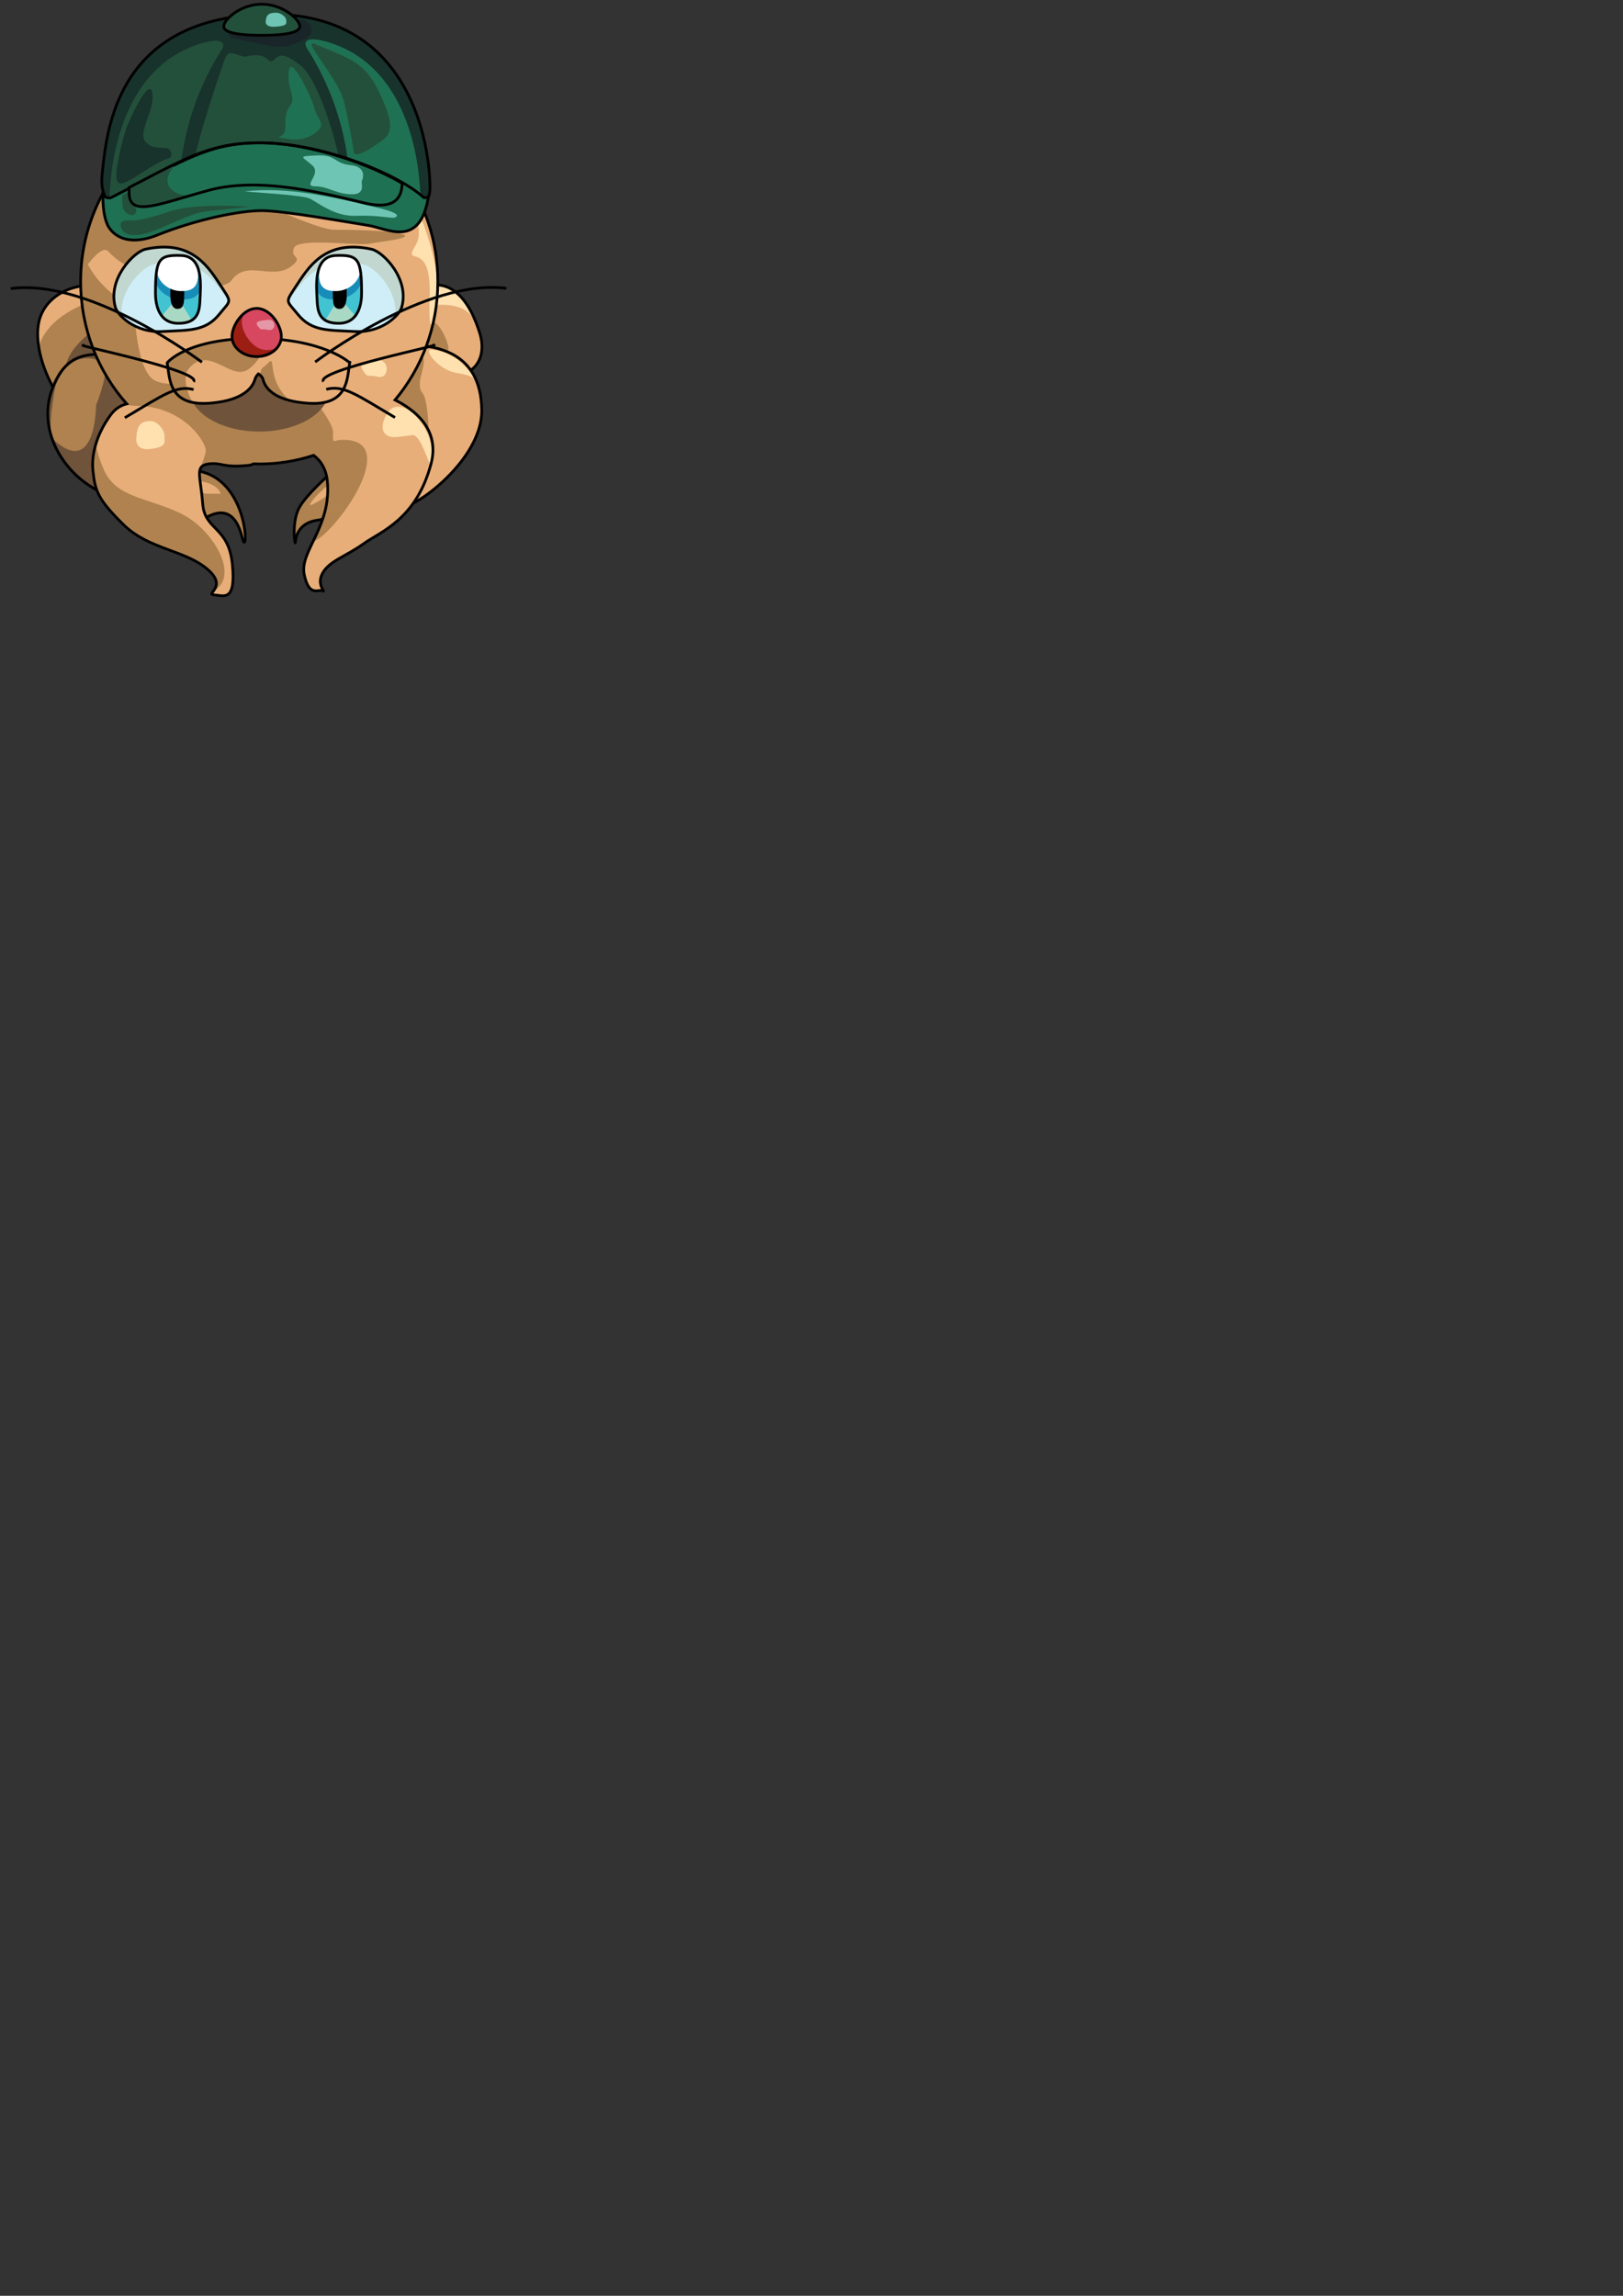<?xml version="1.0" encoding="utf-8"?>
<!-- Generator: Adobe Illustrator 16.0.4, SVG Export Plug-In . SVG Version: 6.00 Build 0)  -->
<!DOCTYPE svg PUBLIC "-//W3C//DTD SVG 1.1//EN" "http://www.w3.org/Graphics/SVG/1.1/DTD/svg11.dtd">
<svg version="1.1" xmlns="http://www.w3.org/2000/svg" xmlns:xlink="http://www.w3.org/1999/xlink" x="0px" y="0px"
	 width="595.28px" height="841.89px" viewBox="0 0 595.28 841.89" enable-background="new 0 0 595.28 841.89" xml:space="preserve">
<rect x="0" y="0" width="595.28" height="841.89" fill="#333333" stroke="none"/>
<g id="Catctopus">
	<path fill="#AF824F" d="M40.735,132.439c-2.75,2.75-18.25,13.75-20,11.5s-8-13.75-6.75-24.25s11.75-15.5,20-15
		C33.985,104.689,43.485,129.689,40.735,132.439z"/>
	<path fill="#6F533A" d="M35.985,119.689c0,0-16.074,11.006-10.75,18.75c2.293,3.335,13.25-8.25,13.25-8.25L35.985,119.689z"/>
	<g>
		<path fill="#E7AE79" d="M33.983,104.689c-8.25-0.5-18.75,4.5-20,15c-0.303,2.537-0.16,5.131,0.244,7.641
			c2.637-10.124,14.453-15.385,21.557-17.674C34.75,106.707,33.983,104.689,33.983,104.689z"/>
	</g>
	<path fill="none" stroke="#000000" stroke-miterlimit="10" d="M40.735,132.439c-2.75,2.75-18.25,13.75-20,11.5s-8-13.75-6.75-24.25
		s11.75-15.5,20-15C33.985,104.689,43.485,129.689,40.735,132.439z"/>
	<path fill="#6F533A" d="M46.809,130.725c-11.75-1.5-22-3.5-27.5,12.5c-2.458,7.152-1.47,14.805,1.983,21.504
		c4.271,8.288,12.313,15.119,22.267,17.746C61.559,187.225,46.809,130.725,46.809,130.725z"/>
	<path fill="#AF824F" d="M35.222,148.725c0,0,0,27-15.913,12.237c-2.087-1.936,0.693-18.695,1.133-19.633s4.85-14.149,17.117-8.604
		C40.971,134.267,35.222,148.725,35.222,148.725z"/>
	<path fill="none" stroke="#000000" stroke-miterlimit="10" d="M46.375,130.951c-11.75-1.5-22-3.5-27.5,12.5
		c-2.414,7.021-1.505,14.524,1.796,21.135c4.221,8.454,12.353,15.449,22.454,18.115C61.125,187.451,46.375,130.951,46.375,130.951z"
		/>
	<path fill="#E7AE79" d="M154.803,105.708c0,0,1.636-0.955,4.09-1.179c4.598-0.419,12.068,1.729,17.037,17.535
		c3.667,11.666-5.5,18.665-14,13.333c-3.395-2.13-11-8-11-8L154.803,105.708z"/>
	<path fill="#AF824F" d="M158.597,117.898c0,0-0.834,6.166-2.334,8.166s5.497,1.001,7.582,2.334S162.431,118.898,158.597,117.898z"
		/>
	<path fill="#FFE1B0" d="M157.046,112.184c0,0,12.488-2.437,16.327,4.448s-2.993-12.281-14.827-12.948L157.046,112.184z"/>
	<path fill="none" stroke="#000000" stroke-miterlimit="10" d="M154.803,105.708c0,0,13.507-7.885,21.127,16.356
		c3.667,11.666-5.5,18.665-14,13.333c-3.395-2.13-11-8-11-8L154.803,105.708z"/>
	<path fill="#E7AE79" d="M151.183,126.398c8.667,0.667,25,2.334,25.5,23.667s-32.786,41.316-27.333,33.333
		c19.21-28.124-4.833-36.167-4.833-36.167l-4.334-14.666L151.183,126.398z"/>
	<path fill="#FFE1B0" d="M158.436,128.231c-3.556-0.402,2.408,7.491,8.914,8.5s7.35,2.269,7.949,4.462
		S171.689,129.731,158.436,128.231z"/>
	<path fill="#AF824F" d="M154.323,129.738l-9.834,17.167c0,0,13.001,4.333,12.834,16.833s0.936-15.695-2.354-19.623
		S157.823,132.738,154.323,129.738z"/>
	<path fill="none" stroke="#000000" stroke-miterlimit="10" d="M151.183,126.398c8.667,0.667,25,2.334,25.5,23.667
		s-32.786,41.316-27.333,33.333c19.21-28.124-4.833-36.167-4.833-36.167l-4.334-14.666L151.183,126.398z"/>
	<path fill="#AF824F" stroke="#000000" stroke-miterlimit="10" d="M120.389,174.383c0,0-8.166,7.166-10.666,11.833
		s-1.814,12.157-1.481,12.824s-0.685-7.157,8.481-8.324S120.389,174.383,120.389,174.383z"/>
	<path fill="#E7AE79" d="M119.723,178.383c0,0-4.334,3.666-5.834,6.166s6.5-3.083,6.5-3.083L119.723,178.383z"/>
	<path fill="#AF824F" stroke="#000000" stroke-miterlimit="10" d="M71.153,172.52v20.75c0,0,13.367-13.901,17.641,3.75
		C91.153,206.77,91.903,174.52,71.153,172.52z"/>
	<path fill="#E7AE79" d="M72.182,176.311c0,0,0,4.75,3.75,4.75s5,0,5,0S80.182,177.061,72.182,176.311z"/>
	<path fill="#E7AE79" d="M144.893,146.674c9.771-11.682,15.684-26.829,15.684-43.395c0-36.934-29.325-66.875-65.5-66.875
		c-36.174,0-65.5,29.941-65.5,66.875c0,17.243,6.396,32.96,16.893,44.819c-2.193,0.555-4.246,1.81-5.893,4.056
		c-5.5,7.5-7.024,15-6.5,20.25c0.764,7.663,1.863,10.75,11.25,20s23,9.25,31.25,16.75c6.846,6.225-1.5,8.75,2,9
		s8.029,2.75,6.64-11.25s-10.14-12.25-10.89-22.25s-3-13.75,2-14.5s5,1.5,14.75,0.5c0.875-0.09,1.472-0.283,1.851-0.556
		c0.715,0.023,1.429,0.056,2.149,0.056c6.966,0,13.673-1.12,19.97-3.177c2.625,1.971,4.606,5.015,5.03,9.677
		c1.5,16.5-10.25,25.5-8.5,34s5.25,5.25,6.75,6s-2.5-2,0-6.5s8.553-6.117,15-10.75c6.215-4.466,19.25-8.75,24.75-29.25
		C161.543,157.235,151.706,150.078,144.893,146.674z"/>
	<path fill="#FFE1B0" d="M145.327,65.405c-4.832-4.179,12.75,15,7.25,24.25s5.75-3,5,19s3.295,3.5,2.988-4.247
		S154.577,73.405,145.327,65.405z"/>
	<path fill="#FFE1B0" d="M138.577,132.155c-5.233,0.489-7.25,1.25-5.25,4s1,1,5.25,2S143.026,131.739,138.577,132.155z"/>
	<path fill="#FFE1B0" d="M50.077,159.905c0,0-1.25,5.5,5,4.75s5.25-2.5,5.25-4.75s-2.543-5.5-5.146-5.5
		S50.327,155.155,50.077,159.905z"/>
	<path fill="#FFE1B0" d="M141.327,159.156c-2.679-2.617,0.767-8.295,2.167-9.25c5.866-4,17.088,8.75,14.583,20.249
		c-0.414,1.901-3.583-10.916-6.75-10.59C146.468,160.065,143.292,161.076,141.327,159.156z"/>
	<path fill="#AF824F" d="M66.474,188.377c-12.333-6-23.667-5.667-28.333-16c-1.244-2.755-2.178-5.746-2.882-8.652
		c-0.792,3.109-0.984,5.969-0.746,8.358c0.764,7.663,1.863,10.75,11.25,20s23,9.25,31.25,16.75c4.283,3.895,2.62,6.341,1.631,7.688
		C87.976,211.004,78.123,194.044,66.474,188.377z"/>
	<path fill="#D74760" d="M49.576,105.67"/>
	<path fill="#AF824F" d="M147.253,85.785c-4.704-1.284-18.819-1.542-24.609-1.542s-24.319-8.594-36.072-13.971
		C39.115,48.56,31.807,79.631,30.803,93.251c-0.131-0.462-0.251-0.929-0.35-1.404c-0.499,3.043-0.791,6.155-0.873,9.322
		c0.201,4.776,0.63,10.293,1.424,15.844c2.448,11.673,7.864,22.223,15.425,30.765c-0.26,0.065-0.518,0.143-0.772,0.229
		c1.319,0.538,2.742,0.828,4.277,0.828c17.434,0,26.104,13.708,25.519,16.834c-0.348,1.856-1.228,3.846-1.726,5.395
		c0.477-0.643,1.276-1.037,2.56-1.229c5-0.75,5,1.5,14.75,0.5c0.875-0.09,1.472-0.283,1.851-0.556
		c0.715,0.023,1.429,0.056,2.149,0.056c6.966,0,13.673-1.12,19.97-3.177c2.625,1.971,4.606,5.015,5.03,9.677
		c0.864,9.506-2.668,16.52-5.484,22.386c0.796-0.261,1.658-0.701,2.6-1.363c0.217-0.152,0.428-0.325,0.649-0.502
		c10.075-8.109,28.555-37.001,6.548-35.498c-1.459,0.1-2.52,1.834-2.159-2.666c0.361-4.5-17.454-29.5-32.209-24.667
		c-14.754,4.833-26.991,8.999-33.468,5.333c-6.479-3.666-7.198-25.165-7.379-25.832c-0.145-0.534-11.924-6.523-16.896-16.586
		c2.056-2.712,5.66-6.769,7.533-4.728c6.066,6.61,11.219,6.169,17.009,9.767c5.79,3.599,25.277,4.858,28.048,0.931
		c5.914-8.384,15.742,0.868,22.979-6.07c3.062-2.936-1.447-2.057,0-5.912s23.523-0.771,27.505-1.542S152.845,87.312,147.253,85.785z
		"/>
	<path fill="none" stroke="#000000" stroke-miterlimit="10" d="M144.896,146.674c9.771-11.682,15.684-26.829,15.684-43.395
		c0-15.162-4.942-29.146-13.271-40.363c-11.96-16.107-30.905-26.512-52.229-26.512c-27.077,0-50.316,16.775-60.293,40.701
		c-3.352,8.039-5.207,16.886-5.207,26.174c0,17.243,6.396,32.96,16.893,44.819c-2.193,0.555-4.246,1.81-5.893,4.056
		c-5.5,7.5-7.024,15-6.5,20.25c0.764,7.663,1.863,10.75,11.25,20s23,9.25,31.25,16.75c6.846,6.225-1.5,8.75,2,9
		s8.029,2.75,6.64-11.25s-10.14-12.25-10.89-22.25s-3-13.75,2-14.5s5,1.5,14.75,0.5c0.875-0.09,1.472-0.283,1.851-0.556
		c0.715,0.023,1.429,0.056,2.149,0.056c6.966,0,13.673-1.12,19.97-3.177c2.625,1.971,4.606,5.015,5.03,9.677
		c1.5,16.5-10.25,25.5-8.5,34s5.25,5.25,6.75,6s-2.5-2,0-6.5s8.553-6.117,15-10.75c6.215-4.466,19.25-8.75,24.75-29.25
		C161.546,157.235,151.708,150.078,144.896,146.674z"/>
</g>
<g id="Nose">
	<ellipse fill="#6F533A" cx="95.136" cy="142.846" rx="25.576" ry="15.401"/>
	<path fill="#E7AE79" d="M93.588,124.094c-25.181,0-32.272,8.943-32.272,8.943c0.987,5.727,0.395,15.996,15.603,14.811
		c15.208-1.184,16.338-8.135,16.732-9.123c0.396-0.986,1.137-1.629,1.137-1.629s1.185,0.74,1.58,1.729
		c0.395,0.986,1.082,7.84,16.289,9.023c15.209,1.186,14.616-9.084,15.604-14.811C128.26,133.038,118.77,124.094,93.588,124.094z"/>
	<g>
		<path fill="#AF824F" d="M70.887,147.785c-2.521-3.773-3.789-9.874-1.896-12.291c7.466-9.532,15.5,4.371,22,0
			c3.164-2.128,6.036-6.823,8.153-11.084c-1.764-0.1-3.607-0.158-5.557-0.158c-25.181,0-32.272,8.943-32.272,8.943
			C62.149,138.028,61.857,146.097,70.887,147.785z"/>
	</g>
	<g>
		<path fill="#AF824F" d="M98.12,133.338c-1.44,1.544-2.411,1.02-2.821,4.39c0.248,0.168,1.174,0.834,1.515,1.686
			c0.335,0.837,0.884,5.89,10.313,8.13C96.813,139.414,101.876,129.312,98.12,133.338z"/>
	</g>
	<path fill="none" stroke="#000000" stroke-miterlimit="10" d="M93.588,124.094c-25.181,0-32.272,8.943-32.272,8.943
		c0.987,5.727,0.395,15.996,15.603,14.811c15.208-1.184,16.338-8.135,16.732-9.123c0.396-0.986,1.137-1.629,1.137-1.629
		s1.185,0.74,1.58,1.729c0.395,0.986,1.082,7.84,16.289,9.023c15.209,1.186,14.616-9.084,15.604-14.811
		C128.26,133.038,118.77,124.094,93.588,124.094z"/>
	<path fill="#D74760" d="M103.363,123.417c0,4.051-4.052,7.336-9.051,7.336c-5,0-9.052-3.285-9.052-7.336
		c0-4.048,4.052-10.333,9.052-10.333C99.311,113.083,103.363,119.369,103.363,123.417z"/>
	<path fill="#9C1E13" d="M97.752,128.357c-5,0-9.052-6.285-9.052-10.336c0-1.242,0.385-2.41,1.057-3.436
		c-2.687,1.271-4.497,6.627-4.497,9.33c0,4.051,4.052,7.336,9.052,7.336c3.465,0,6.472-1.58,7.993-3.898
		C100.966,127.988,99.415,128.357,97.752,128.357z"/>
	<path fill="#E498A7" d="M98.352,117.292c-3.668,0.3-5.081,0.766-3.68,2.45c1.402,1.685,0.701,0.613,3.68,1.226
		C101.332,121.581,101.471,117.038,98.352,117.292z"/>
	<path fill="none" stroke="#000000" stroke-miterlimit="10" d="M103.192,123.417c0,4.051-4.052,7.336-9.051,7.336
		c-5,0-9.052-3.285-9.052-7.336c0-4.048,4.052-10.333,9.052-10.333C99.14,113.083,103.192,119.369,103.192,123.417z"/>
</g>
<g id="Eyes">
	<path fill="#D0EEF7" d="M147.285,112.835c3.138-10.507-6.807-20.539-10.98-21.441c-15.763-3.41-22.113,4.93-26.994,12.435
		c-4.879,7.504-3.75,5.253-0.09,11.418s11.271,5.792,21.032,6.327C140.012,122.112,146.469,115.569,147.285,112.835z"/>
	<path fill="#C1D7D0" d="M133.524,97.042c-15.763-3.41-22.113,4.93-26.994,12.435c-0.16,0.246-0.297,0.455-0.444,0.681
		c-0.209-1.177,0.698-2.447,3.221-6.327c4.881-7.506,11.231-15.846,26.994-12.436c4.174,0.902,14.118,10.935,10.98,21.441
		c-0.235,0.785-1.118,2.394-2.467,4.258C146.743,107.108,137.514,97.905,133.524,97.042z"/>
	<path fill="none" stroke="#000000" stroke-miterlimit="10" d="M147.285,112.835c3.138-10.507-6.807-20.539-10.98-21.441
		c-15.763-3.41-22.113,4.93-26.994,12.435c-4.879,7.504-4.599,5.844-0.09,11.418c5.143,6.358,11.271,5.792,21.032,6.327
		C140.012,122.112,146.469,115.569,147.285,112.835z"/>
	<path fill="#42C3D2" d="M132.624,107.537c0,3.075-0.668,10.891-8.172,11.018c-7.503,0.128-8.003-4.481-8.169-8.967
		s-1.417-15.586,6.837-15.889C131.374,93.397,132.624,94.852,132.624,107.537z"/>
	<path fill="#A9D9C4" d="M124.528,118.554c-2.364,0.041-4.03-0.391-5.213-1.138l3.281-5.327c0.367,0.535,0.941,0.875,1.877,0.851
		c1.015-0.025,1.61-0.735,1.978-1.632l3.896,4.587C129.13,117.411,127.297,118.508,124.528,118.554z"/>
	<path fill="#188CB8" d="M125.4,96.754c4.779,0.092,7.71,3.435,7.208,6.342c-0.553,3.192-4.27,6.514-9.227,6.727
		c-6.185,0.266-7.877-2.752-7.147-6.492C116.697,100.975,121.328,96.889,125.4,96.754"/>
	<path d="M127.182,108.202c0,1.416-0.207,5.013-2.533,5.071c-2.327,0.06-2.481-2.062-2.534-4.127
		c-0.051-2.064-0.439-7.176,2.12-7.314S127.182,102.362,127.182,108.202z"/>
	<path fill="#FFFFFF" d="M125.435,93.657c4.378,0.092,7.062,3.438,6.603,6.346c-0.507,3.194-3.911,6.518-8.452,6.73
		c-5.665,0.266-6.654-2.72-6.546-6.496C117.184,95.193,121.702,93.792,125.435,93.657"/>
	<path fill="none" stroke="#000000" stroke-miterlimit="10" d="M132.622,107.537c0,3.075-0.668,10.891-8.172,11.018
		c-7.503,0.128-8.003-4.481-8.169-8.967s-1.417-15.586,6.837-15.889C131.372,93.397,132.622,94.852,132.622,107.537z"/>
	<path fill="#D0EEF7" d="M42.363,112.835c-3.138-10.507,6.807-20.539,10.98-21.441c15.763-3.41,22.113,4.93,26.994,12.435
		c4.879,7.504,3.75,5.253,0.09,11.418s-11.271,5.792-21.032,6.327C49.635,122.112,43.178,115.569,42.363,112.835z"/>
	<path fill="#C1D7D0" d="M56.124,97.042c15.763-3.41,22.113,4.93,26.994,12.435c0.16,0.246,0.297,0.455,0.444,0.681
		c0.209-1.177-0.698-2.447-3.221-6.327C75.46,96.324,69.11,87.984,53.347,91.394c-4.174,0.902-14.118,10.935-10.98,21.441
		c0.235,0.785,1.118,2.394,2.467,4.258C42.905,107.108,52.133,97.905,56.124,97.042z"/>
	<path fill="none" stroke="#000000" stroke-miterlimit="10" d="M42.363,112.835c-3.138-10.507,6.807-20.539,10.98-21.441
		c15.763-3.41,22.113,4.93,26.994,12.435c4.879,7.504,4.599,5.844,0.09,11.418c-5.143,6.358-11.271,5.792-21.032,6.327
		C49.635,122.112,43.178,115.569,42.363,112.835z"/>
	<path fill="#42C3D2" d="M57.024,107.537c0,3.075,0.668,10.891,8.172,11.018c7.503,0.128,8.003-4.481,8.169-8.967
		s1.417-15.586-6.837-15.889C58.274,93.397,57.024,94.852,57.024,107.537z"/>
	<path fill="#A9D9C4" d="M65.12,118.554c2.364,0.041,4.03-0.391,5.213-1.138l-3.281-5.327c-0.367,0.535-0.941,0.875-1.877,0.851
		c-1.015-0.025-1.61-0.735-1.978-1.632l-3.896,4.587C60.517,117.411,62.35,118.508,65.12,118.554z"/>
	<path fill="#188CB8" d="M64.248,96.754c-4.779,0.092-7.71,3.435-7.208,6.342c0.553,3.192,4.27,6.514,9.227,6.727
		c6.185,0.266,7.877-2.752,7.147-6.492C72.951,100.975,68.32,96.889,64.248,96.754"/>
	<path d="M62.465,108.202c0,1.416,0.207,5.013,2.533,5.071c2.327,0.06,2.481-2.062,2.534-4.127c0.051-2.064,0.439-7.176-2.12-7.314
		S62.465,102.362,62.465,108.202z"/>
	<path fill="#FFFFFF" d="M64.212,93.657c-4.378,0.092-7.062,3.438-6.603,6.346c0.507,3.194,3.911,6.518,8.452,6.73
		c5.665,0.266,6.654-2.72,6.546-6.496C72.463,95.193,67.946,93.792,64.212,93.657"/>
	<path fill="none" stroke="#000000" stroke-miterlimit="10" d="M57.026,107.537c0,3.075,0.668,10.891,8.172,11.018
		c7.503,0.128,8.003-4.481,8.169-8.967s1.417-15.586-6.837-15.889C58.276,93.397,57.026,94.852,57.026,107.537z"/>
</g>
<g id="Whiskers">
	<path fill="none" stroke="#000000" stroke-miterlimit="10" d="M71.011,140.022c3.203-4.114-46.316-14.008-40.059-13.334"/>
	<path fill="none" stroke="#000000" stroke-miterlimit="10" d="M45.787,153.188c14.596-8.687,19-11.942,25.225-10.333"/>
	<path fill="none" stroke="#000000" stroke-miterlimit="10" d="M115.602,132.754c0,0,40.527-30.879,70.121-27.019"/>
	<path fill="none" stroke="#000000" stroke-miterlimit="10" d="M118.655,139.936c-3.203-4.114,46.316-14.008,40.059-13.334"/>
	<path fill="none" stroke="#000000" stroke-miterlimit="10" d="M144.879,153.102c-14.596-8.687-19-11.942-25.225-10.333"/>
	<path fill="none" stroke="#000000" stroke-miterlimit="10" d="M74.064,132.84c0,0-40.527-30.879-70.12-27.019"/>
</g>
<g id="Cap">
	<path fill="#18322C" d="M38.266,71.406c0,3.023,5.18,2.377,12.09,0.974c6.908-1.403,37.782-5.723,46.85-5.939
		c9.067-0.216,53.326,8.636,54.839,8.204c1.512-0.431,4.93,0.393,5.36-4.572c0.306-3.51-0.125-34.566-20.698-52.39
		c-8.527-7.387-20.514-12.501-37.342-12.438C80.78,5.314,67.897,9.915,58.92,16.64C40.154,30.697,38.451,54.042,37.401,64.713
		C37.003,68.747,38.266,71.406,38.266,71.406z"/>
	<path fill="#23503B" d="M40.166,74.557c0-6.983,1.122-48.202,32.792-58.368c8.351-2.68,9.98-0.614,8.351,2.056
		s-15.56,23.205-15.56,52.82C65.749,75.598,40.166,74.557,40.166,74.557z"/>
	<path fill="#1F7153" d="M154.27,74.556c0-7.039-1.136-48.636-33.213-58.883c-8.457-2.701-10.108-0.618-8.457,2.072
		c1.65,2.692,15.76,23.436,15.76,53.29C128.359,75.605,154.27,74.556,154.27,74.556z"/>
	<path fill="#23503B" d="M70.447,65.274c0,0-5.774,6.75,3.509,4.929c9.285-1.822,12.74-2.115,21.592-2.271
		c8.851-0.157,25.476,2.901,28.714,2.586c3.238-0.314,1.498-0.07,1.066-6.751c-0.433-6.68-7.797-33.887-14.876-39.555
		c-7.078-5.666-8.213-3.762-10.155-2.142c-1.943,1.619-1.728-1.825-6.262-1.823c-4.533,0.001-2.806,1.212-6.261,0
		c-3.454-1.213-4.387-1.312-5.613,2.228C73.741,46.764,70.041,61.413,70.447,65.274z"/>
	<path fill="none" stroke="#000000" stroke-miterlimit="10" d="M38.265,71.406c0,3.023,5.182,2.377,12.091,0.974
		s37.783-5.723,46.851-5.939c9.068-0.216,53.326,8.636,54.839,8.204c1.512-0.431,5.181,0.393,5.612-4.572
		c0.249-2.861-0.076-24.033-11.393-41.415c-8.317-12.775-22.572-23.504-46.9-23.412c-24.386,0.092-38.955,7.984-47.766,18.243
		C39.66,37.388,38.293,55.635,37.4,64.713C37.005,68.747,38.265,71.406,38.265,71.406z"/>
	<path fill="#1F7153" d="M155.496,72.497c-0.065-0.054-0.118-0.106-0.183-0.172c-1.706-1.49-3.809-3.003-6.242-4.493
		c-7.658-4.698-18.47-9.149-29.593-12.046c-7.573-1.984-15.296-3.249-22.246-3.39c-12.441-0.257-20.54,2.092-31.094,7.069
		c-4.901,2.315-10.329,5.201-16.968,8.655c-0.075,0.043-0.15,0.086-0.227,0.118c-0.182,0.097-0.353,0.192-0.536,0.278
		c-0.933,0.493-1.888,0.987-2.863,1.49c-1.544,0.794-3.143,1.621-4.815,2.468c-0.012,0.011-0.021,0.011-0.032,0.021
		c-1.018,0.29-2.006-0.066-2.959-0.908c-0.02,4.469,0.483,8.351,1.772,11.02c0,0,3.932,9.295,18.233,3.574
		c14.302-5.72,30.033-8.938,38.256-8.938s32.178,4.363,38.97,5.399c6.793,1.036,18.233,8.187,21.81-8.617
		c0.114-0.539,0.211-1.083,0.294-1.631L155.496,72.497z"/>
	<path fill="none" stroke="#000000" stroke-miterlimit="10" d="M155.496,72.497c-0.065-0.054-0.118-0.106-0.183-0.172
		c-1.706-1.49-3.809-3.003-6.242-4.493c-7.658-4.698-18.47-9.149-29.593-12.046c-7.573-1.984-15.296-3.249-22.246-3.39
		c-12.441-0.257-20.54,2.092-31.094,7.069c-4.901,2.315-10.329,5.201-16.968,8.655c-0.075,0.043-0.15,0.086-0.227,0.118
		c-0.182,0.097-0.353,0.192-0.536,0.278c-0.933,0.493-1.888,0.987-2.863,1.49c-1.544,0.794-3.143,1.621-4.815,2.468
		c-0.012,0.011-0.021,0.011-0.032,0.021c-1.018,0.29-2.006-0.066-2.959-0.908c-0.02,4.469,0.483,8.351,1.772,11.02
		c0,0,3.932,9.295,18.233,3.574c14.302-5.72,30.033-8.938,38.256-8.938s32.178,4.363,38.97,5.399
		c6.793,1.036,18.233,8.187,21.81-8.617c0.114-0.539,0.211-1.083,0.294-1.631L155.496,72.497z"/>
	<path fill="#6FC5B4" d="M139.097,76.332c0.086,0.021,0.183,0.043,0.269,0.053c0.107,0.033,0.215,0.054,0.312,0.076
		c2.488,0.632,6.617,1.866,5.803,2.863c-1.169,1.427-4.045-0.516-14.931-0.183c-1.362,0.043-2.649-0.064-3.862-0.278
		c-5.673-1.009-9.835-4.333-12.945-5.985c-2.563-1.362-19.435-2.21-24.059-2.692c13.73-1.63,28.96,1.33,41.445,4.236
		c0.269,0.065,0.547,0.129,0.805,0.194c1.565,0.375,3.218,0.782,4.986,1.189c0.323,0.075,0.645,0.161,0.966,0.236
		c0,0,0.033,0.011,0.086,0.021c0.14,0.032,0.279,0.063,0.418,0.097C138.626,76.212,138.861,76.278,139.097,76.332z"/>
	<path fill="#6FC5B4" d="M128.567,60.561c6.199,0.644,4.473,5.181,4.13,5.824c-0.344,0.644,1.726,5.18-4.13,4.858
		c-1.458-0.074-2.703-0.3-3.829-0.59c-3.368-0.868-5.62-2.327-9.235-2.327c-4.815,0,2.746-4.526-1.04-7.766
		c-3.775-3.239-5.502-3.239,1.727-3.561c1.856-0.086,3.164,0.064,4.194,0.343C123.354,58.158,123.966,60.078,128.567,60.561z"/>
	<path fill="#23503B" d="M80.571,76.962c-6.458,0.645-7.744,0.387-20.519,6.2c-12.774,5.803-15.221,1.931-15.734,0
		c0,0-0.901-2.456,2.444-2.338c3.358,0.129,5.814-0.118,15.617-3.347c9.804-3.218,29.389-1.673,29.389-1.673
		S87.017,76.32,80.571,76.962z"/>
	<path fill="#23503B" d="M47.733,71.402c0.054,4.409,2.649,4.29,2.263,6.039c-0.386,1.748-1.737,1.684-3.023,1.029
		c-1.974-1.009-2.296-2.725-2.114-6.908c0.977-0.504,1.932-0.997,2.864-1.49C47.723,70.533,47.723,70.972,47.733,71.402z"/>
	<path fill="#23503B" d="M61.474,66.868c0.344,3.015,4.645,4.859,6.36,4.697c1.717-0.172-14.962,6.544-18.404,3.187
		c-1.052-1.019-1.599-3.282-1.834-6.093c6.639-3.453,12.066-6.339,16.968-8.655c-0.011,0.107-0.075,0.203-0.172,0.322
		C63.533,61.323,61.12,63.842,61.474,66.868z"/>
	<path fill="none" stroke="#000000" stroke-miterlimit="10" d="M118.908,55.786c-7.572-1.984-15.296-3.249-22.245-3.39
		c-12.441-0.257-20.54,2.092-31.095,7.069c-4.9,2.315-10.329,5.201-16.968,8.655c-0.075,0.043-0.15,0.086-0.226,0.118
		c-0.183,0.097-0.354,0.192-0.536,0.278c-0.17,0.09-0.351,0.182-0.521,0.271c0.003,0.905,0.032,1.73,0.073,2.442
		c0.504,8.398,10.715,3.604,29.164-1.437c2.509-0.688,5.104-1.17,7.765-1.481c13.729-1.63,28.959,1.33,41.444,4.237
		c0.269,0.064,0.547,0.129,0.805,0.193c1.727,0.407,3.39,0.805,4.987,1.19c0.322,0.075,0.644,0.161,0.966,0.235
		c0.021,0,0.053,0.012,0.086,0.021c0.139,0.033,0.278,0.064,0.418,0.097c0.236,0.054,0.472,0.118,0.708,0.172
		c0.086,0.021,0.182,0.043,0.268,0.054c0.108,0.032,0.215,0.053,0.312,0.075c10.404,2.316,12.721-2.081,13.129-6.35
		c0.032-0.34,0.04-0.674,0.051-1.008C139.91,62.756,129.556,58.558,118.908,55.786z"/>
	<path fill="#192528" d="M85.138,13.86c0,0-3.64-2.701,0.74-1.138c4.381,1.562,16.743-2.976,22.437-5.062
		c5.694-2.085,7.124,4.259,4.86,5.71c-5.92,3.795-8.801,3.712-11.43,3.712C99.118,17.083,85.138,13.86,85.138,13.86z"/>
	<path fill="#23503B" stroke="#000000" stroke-miterlimit="10" d="M109.957,9.654c0,2.521-6.244,3.296-13.945,3.296
		c-7.705,0-13.947-0.775-13.947-3.296c0-2.521,6.242-8.114,13.947-8.114C103.713,1.54,109.957,7.132,109.957,9.654z"/>
	<path fill="#6FC5B4" d="M97.522,7.413c0,0-0.907,2.755,3.636,2.38c4.545-0.377,3.818-1.253,3.818-2.38
		c0-1.124-1.849-2.752-3.741-2.752C99.341,4.661,97.706,5.036,97.522,7.413z"/>
	<path fill="#23503B" d="M129.685,55.176c0,0-1.217,5.054,10.905-4.006c3.164-2.364,3.19-6.15,0.726-12.236
		c-6.216-15.358-9.936-16.257-25.717-22.768c-5.479-2.261,8.512,12.564,10.583,21.104C128.254,45.808,129.685,55.176,129.685,55.176
		z"/>
	<path fill="#1F7153" d="M106.299,39.035c2.75-3.792-1.194-5.79-0.368-13.032c0.733-6.422,8.619,10.263,9.354,13.646
		c0.732,3.385,3.666,5.355,2.016,7.489c-1.649,2.136-5.684,4.872-11.919,3.788c-6.236-1.086-1.649,0.053-0.918-2.792
		C105.197,45.291,103.754,42.54,106.299,39.035z"/>
	<path fill="#18322C" d="M53.71,52.377c-3.803-3.567,3.288-11.628,2.146-18.442c-1.014-6.043-8.638,10.287-9.653,13.47
		c-1.014,3.186-5.098,17.501-2.815,19.509c2.281,2.009,10.027-5.596,17.984-8.746c0,0,2.283,0.049,1.269-2.627
		C61.626,52.866,57.227,55.675,53.71,52.377z"/>
</g>
</svg>
